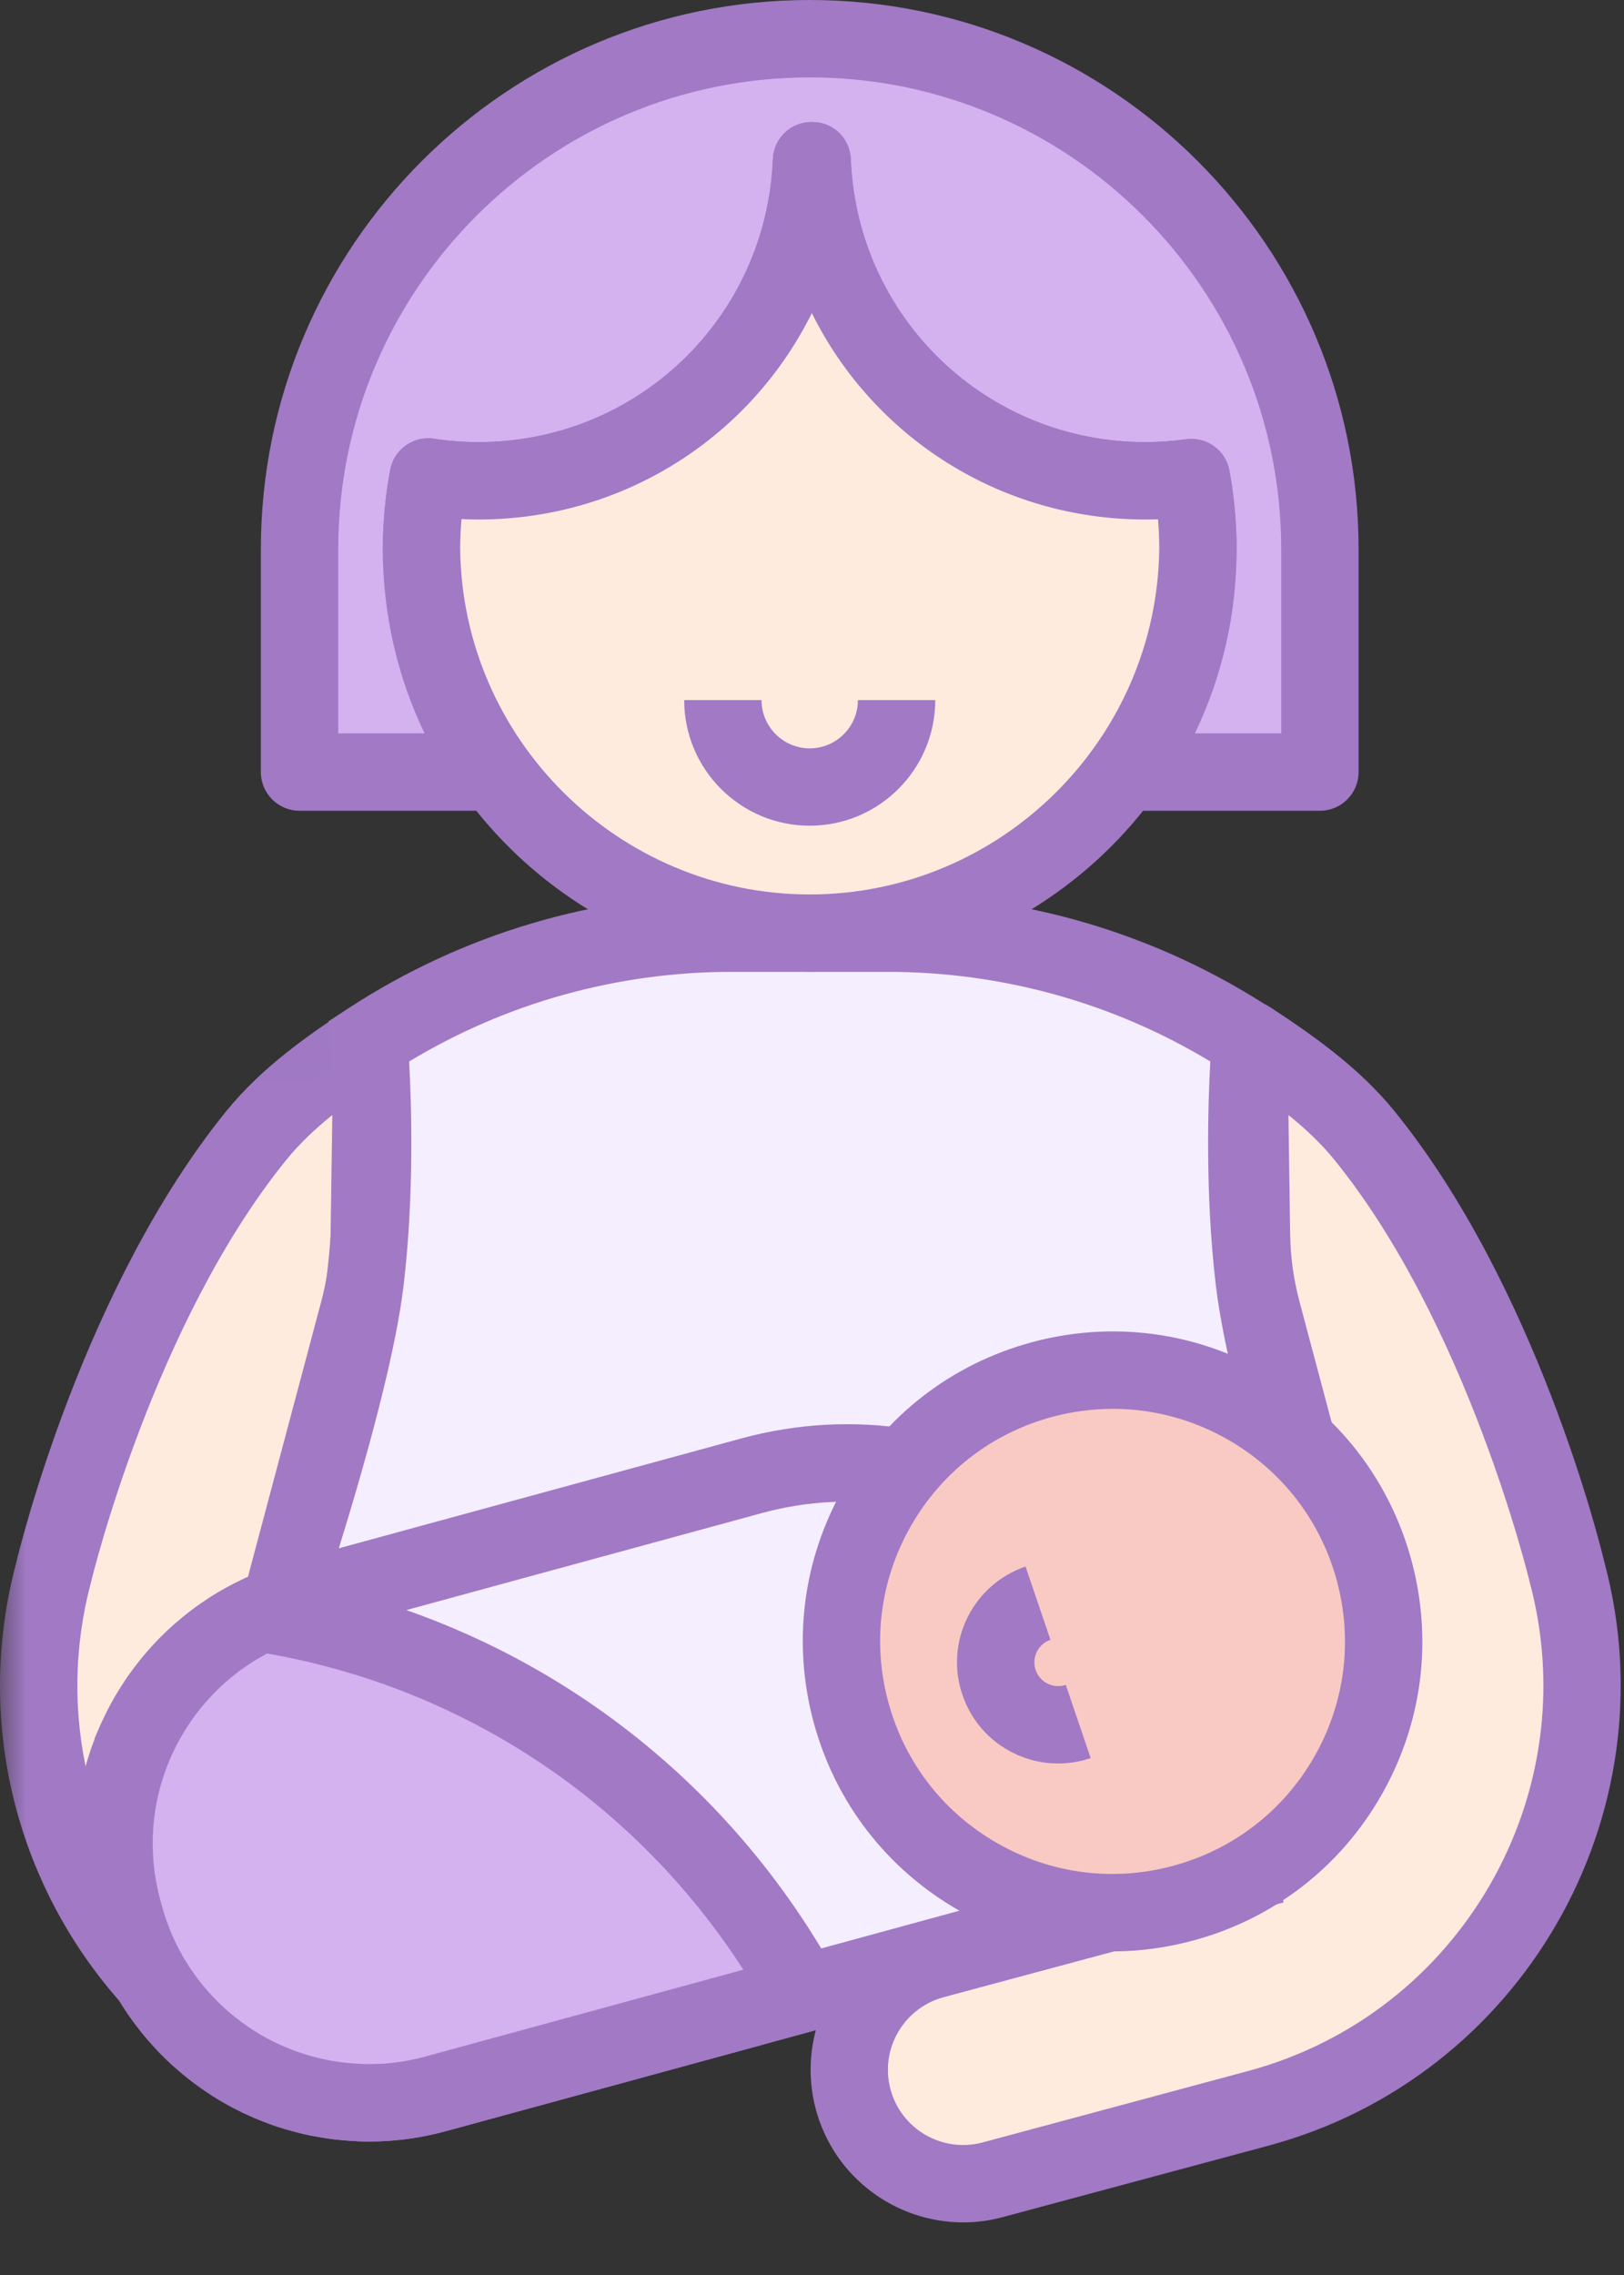 <?xml version="1.0" encoding="UTF-8"?>
<svg width="30px" height="42px" viewBox="0 0 30 42" version="1.1" xmlns="http://www.w3.org/2000/svg" xmlns:xlink="http://www.w3.org/1999/xlink">
    <rect x="0" y="0" width="30" height="42" fill="#333333" stroke="none"/>
    <!-- Generator: Sketch 64 (93537) - https://sketch.com -->
    <title>Group 38</title>
    <desc>Created with Sketch.</desc>
    <defs>
        <polygon id="path-1" points="0 0.016 14.619 0.016 14.619 21.078 0 21.078"></polygon>
    </defs>
    <g id="Page-1" stroke="none" stroke-width="1" fill="none" fill-rule="evenodd">
        <g id="Group-38">
            <path d="M23.242,38.924 L18.336,40.242 C17.215,40.544 16.062,39.879 15.761,38.758 C15.628,38.265 15.682,37.764 15.881,37.334 C16.133,36.787 16.618,36.351 17.245,36.182 L22.151,34.864 C24.215,34.309 25.442,32.179 24.888,30.115 L23.316,24.216 C23.192,23.752 23.126,23.274 23.119,22.793 L23.066,19.188 C23.845,19.698 24.62,20.242 25.203,20.961 C27.795,24.154 28.948,29.024 28.948,29.024 C30.103,33.327 27.545,37.768 23.242,38.924" id="Fill-1" fill="#FFEBDE"></path>
            <path d="M23.801,20.585 L23.833,22.783 C23.839,23.205 23.897,23.625 24.006,24.032 L25.578,29.931 C26.234,32.375 24.78,34.897 22.336,35.554 L17.43,36.872 C17.032,36.979 16.703,37.257 16.529,37.634 C16.394,37.926 16.366,38.259 16.45,38.572 C16.649,39.312 17.412,39.751 18.151,39.553 L23.057,38.234 L23.057,38.234 C26.978,37.181 29.312,33.132 28.258,29.209 C28.256,29.202 28.254,29.195 28.253,29.189 C28.242,29.141 27.104,24.436 24.649,21.411 C24.402,21.107 24.112,20.835 23.801,20.585 M17.791,41.029 C16.549,41.029 15.408,40.199 15.071,38.943 C14.9,38.308 14.957,37.63 15.232,37.034 C15.584,36.272 16.251,35.71 17.06,35.493 L21.965,34.174 C23.649,33.722 24.65,31.984 24.198,30.3 L22.626,24.4 C22.487,23.879 22.413,23.342 22.405,22.804 L22.352,19.198 C22.348,18.934 22.491,18.689 22.722,18.562 C22.954,18.435 23.237,18.446 23.458,18.591 C24.224,19.093 25.097,19.697 25.758,20.511 C28.386,23.749 29.563,28.524 29.64,28.849 C30.891,33.529 28.106,38.357 23.427,39.614 L18.522,40.932 C18.278,40.998 18.033,41.029 17.791,41.029" id="Fill-3" fill="#A179C5"></path>
            <path d="M13.905,37.058 L13.837,37.076 L13.324,37.216 L8.049,38.655 C7.948,38.683 7.845,38.706 7.744,38.728 C7.692,38.738 7.642,38.748 7.591,38.756 C7.438,38.782 7.285,38.801 7.132,38.811 C6.971,38.822 6.811,38.825 6.651,38.818 C6.598,38.816 6.544,38.812 6.491,38.808 C6.479,38.806 6.467,38.806 6.455,38.805 C6.412,38.802 6.369,38.798 6.327,38.793 C6.304,38.792 6.282,38.789 6.261,38.786 C6.252,38.786 6.242,38.785 6.234,38.783 C6.232,38.783 6.231,38.783 6.229,38.782 C4.862,38.326 3.691,37.531 2.784,36.516 C1.024,34.548 0.258,31.758 0.992,29.023 C0.992,29.023 2.145,24.153 4.737,20.961 C5.319,20.242 6.095,19.698 6.874,19.188 L6.821,22.793 C6.814,23.273 6.748,23.752 6.624,24.216 L5.179,29.639 L5.127,29.835 L5.052,30.115 C4.498,32.179 5.725,34.309 7.789,34.863 L12.695,36.182 C13.212,36.321 13.632,36.642 13.905,37.058" id="Fill-5" fill="#FFEBDE"></path>
            <g id="Group-9" transform="translate(0, 18.458)">
                <mask id="mask-2" fill="white">
                    <use xlink:href="#path-1"></use>
                </mask>
                <g id="Clip-8"></g>
                <path d="M6.556,19.639 C6.594,19.642 6.633,19.645 6.671,19.646 C6.812,19.652 6.943,19.65 7.082,19.641 C7.209,19.632 7.339,19.617 7.472,19.594 C7.513,19.588 7.552,19.58 7.592,19.572 L7.607,19.569 C7.682,19.553 7.773,19.533 7.856,19.51 L12.189,18.328 L7.604,17.096 C6.422,16.778 5.433,16.018 4.82,14.954 C4.207,13.892 4.045,12.655 4.362,11.472 L5.933,5.575 C6.042,5.169 6.1,4.749 6.107,4.325 L6.139,2.127 C5.828,2.377 5.538,2.649 5.291,2.953 C2.836,5.978 1.698,10.683 1.687,10.731 C1.686,10.737 1.684,10.744 1.682,10.751 C1.035,13.161 1.646,15.714 3.316,17.583 C4.149,18.514 5.21,19.219 6.389,19.624 C6.391,19.625 6.394,19.625 6.397,19.625 C6.436,19.629 6.468,19.632 6.501,19.635 C6.508,19.635 6.515,19.636 6.522,19.636 C6.534,19.637 6.545,19.638 6.556,19.639 M6.828,21.078 C6.758,21.078 6.689,21.077 6.619,21.074 C6.566,21.072 6.499,21.067 6.433,21.062 L6.424,21.061 C6.414,21.061 6.405,21.06 6.396,21.059 C6.352,21.056 6.309,21.052 6.265,21.048 C6.24,21.046 6.216,21.043 6.192,21.04 C6.167,21.038 6.141,21.035 6.114,21.03 L6.114,21.03 C6.077,21.024 6.04,21.014 6.004,21.002 L6.004,21.002 C4.563,20.522 3.265,19.669 2.251,18.535 C0.261,16.308 -0.469,13.265 0.3,10.391 C0.377,10.066 1.554,5.291 4.182,2.053 C4.842,1.239 5.716,0.635 6.482,0.133 C6.703,-0.012 6.986,-0.023 7.218,0.104 C7.449,0.232 7.592,0.476 7.588,0.741 L7.535,4.346 C7.527,4.888 7.452,5.425 7.314,5.943 L5.743,11.84 C5.524,12.657 5.636,13.509 6.058,14.241 C6.48,14.974 7.161,15.497 7.975,15.716 L12.881,17.035 C13.547,17.213 14.123,17.63 14.502,18.208 C14.628,18.4 14.654,18.64 14.573,18.854 C14.492,19.068 14.313,19.23 14.092,19.29 L13.512,19.448 L8.237,20.886 C8.12,20.919 8.001,20.946 7.891,20.969 L7.866,20.974 C7.813,20.984 7.762,20.994 7.708,21.003 C7.529,21.033 7.351,21.055 7.179,21.066 C7.06,21.074 6.944,21.078 6.828,21.078" id="Fill-7" fill="#A179C5" mask="url(#mask-2)"></path>
            </g>
            <path d="M24.918,30.151 C24.918,30.151 23.429,25.836 23.169,23.645 C22.91,21.454 23.099,19.219 23.099,19.219 C21.172,17.959 18.869,17.228 16.396,17.228 L14.958,17.228 L13.519,17.228 C11.046,17.228 8.744,17.959 6.817,19.219 C6.817,19.219 7.006,21.454 6.746,23.645 C6.487,25.836 4.998,30.151 4.998,30.151 C4.545,31.836 5.281,33.564 6.689,34.444 L14.958,34.444 L23.227,34.444 C24.635,33.564 25.37,31.836 24.918,30.151" id="Fill-10" fill="#F5EEFF"></path>
            <path d="M6.905,33.73 L23.011,33.73 C24.064,32.976 24.563,31.62 24.234,30.358 C24.099,29.964 22.718,25.906 22.46,23.729 C22.261,22.05 22.315,20.371 22.358,19.597 C20.563,18.513 18.511,17.942 16.396,17.942 L13.519,17.942 C11.405,17.942 9.353,18.513 7.558,19.597 C7.6,20.371 7.655,22.05 7.456,23.729 C7.198,25.906 5.817,29.964 5.682,30.358 C5.353,31.62 5.852,32.976 6.905,33.73 L6.905,33.73 Z M23.432,35.158 L6.484,35.158 L6.31,35.05 C4.612,33.989 3.789,31.898 4.308,29.965 L4.323,29.918 C4.337,29.875 5.79,25.65 6.037,23.561 C6.285,21.472 6.107,19.301 6.105,19.279 L6.069,18.855 L6.426,18.621 C8.535,17.242 10.988,16.513 13.519,16.513 L16.396,16.513 C18.928,16.513 21.381,17.242 23.49,18.621 L23.847,18.855 L23.811,19.279 C23.809,19.301 23.631,21.472 23.878,23.561 C24.126,25.65 25.578,29.875 25.593,29.918 L25.608,29.965 C26.127,31.898 25.303,33.989 23.605,35.05 L23.432,35.158 Z" id="Fill-12" fill="#A179C5"></path>
            <path d="M14.958,0.714 C9.753,0.714 5.533,4.934 5.533,10.139 L5.533,14.254 L9.087,14.254 C8.269,13.088 7.786,11.67 7.786,10.138 C7.786,9.683 7.829,9.237 7.911,8.805 C8.213,8.851 8.522,8.876 8.836,8.876 C12.154,8.876 14.859,6.253 14.991,2.967 C14.995,2.967 14.999,2.967 15.003,2.967 C15.135,6.253 17.839,8.876 21.157,8.876 C21.446,8.876 21.73,8.856 22.007,8.817 C22.087,9.245 22.13,9.687 22.13,10.138 C22.13,11.67 21.647,13.088 20.828,14.254 L24.382,14.254 L24.382,10.139 C24.382,4.934 20.163,0.714 14.958,0.714" id="Fill-14" fill="#D4B1EF"></path>
            <path d="M22.073,13.539 L23.668,13.539 L23.668,10.139 C23.668,5.336 19.761,1.429 14.958,1.429 C10.155,1.429 6.248,5.336 6.248,10.139 L6.248,13.539 L7.843,13.539 C7.336,12.483 7.072,11.328 7.072,10.138 C7.072,9.649 7.118,9.156 7.209,8.673 C7.28,8.295 7.636,8.041 8.018,8.099 C8.291,8.141 8.567,8.162 8.836,8.162 C11.769,8.162 14.159,5.867 14.277,2.938 C14.292,2.551 14.613,2.246 15.002,2.253 C15.006,2.253 15.014,2.253 15.017,2.253 C15.4,2.253 15.701,2.556 15.717,2.939 C15.835,5.868 18.224,8.162 21.157,8.162 C21.407,8.162 21.659,8.144 21.909,8.109 C22.287,8.057 22.64,8.31 22.71,8.686 C22.799,9.163 22.844,9.652 22.844,10.138 C22.844,11.328 22.58,12.483 22.073,13.539 M24.382,14.968 L20.828,14.968 C20.562,14.968 20.318,14.82 20.195,14.583 C20.072,14.347 20.091,14.061 20.244,13.843 C21.01,12.752 21.415,11.471 21.415,10.138 C21.415,9.954 21.407,9.77 21.392,9.586 C18.6,9.681 16.153,8.115 14.997,5.78 C13.873,8.049 11.537,9.59 8.836,9.59 C8.733,9.59 8.629,9.588 8.524,9.583 C8.508,9.768 8.5,9.953 8.5,10.138 C8.5,11.471 8.905,12.752 9.672,13.843 C9.825,14.061 9.844,14.347 9.721,14.583 C9.598,14.82 9.354,14.968 9.087,14.968 L5.533,14.968 C5.139,14.968 4.819,14.648 4.819,14.254 L4.819,10.139 C4.819,4.548 9.367,2.85714286e-05 14.958,2.85714286e-05 C20.548,2.85714286e-05 25.097,4.548 25.097,10.139 L25.097,14.254 C25.097,14.648 24.777,14.968 24.382,14.968" id="Fill-16" fill="#A179C5"></path>
            <path d="M22.129,10.109 C22.127,9.668 22.086,9.236 22.007,8.817 C21.73,8.856 21.446,8.876 21.157,8.876 C17.839,8.876 15.135,6.253 15.003,2.967 C14.999,2.967 14.995,2.967 14.991,2.967 C14.859,6.253 12.154,8.876 8.836,8.876 C8.521,8.876 8.213,8.851 7.911,8.805 C7.831,9.228 7.788,9.664 7.787,10.11 C7.816,14.046 11.015,17.227 14.958,17.227 C18.901,17.227 22.1,14.045 22.129,10.109" id="Fill-18" fill="#FFEBDE"></path>
            <path d="M8.525,9.583 C8.51,9.759 8.502,9.936 8.501,10.112 C8.527,13.638 11.424,16.513 14.958,16.513 C18.491,16.513 21.387,13.64 21.415,10.108 C21.414,9.934 21.406,9.76 21.392,9.587 C21.313,9.589 21.235,9.591 21.157,9.591 C18.457,9.591 16.121,8.049 14.997,5.78 C13.873,8.049 11.537,9.591 8.836,9.591 C8.733,9.591 8.629,9.588 8.525,9.583 M14.958,17.942 C10.642,17.942 7.104,14.431 7.072,10.115 C7.074,9.626 7.12,9.143 7.209,8.673 C7.28,8.295 7.639,8.041 8.018,8.099 C8.292,8.141 8.567,8.162 8.836,8.162 C11.77,8.162 14.159,5.868 14.277,2.938 C14.293,2.551 14.613,2.246 15.002,2.253 C15.381,2.259 15.702,2.56 15.717,2.939 C15.835,5.868 18.224,8.162 21.157,8.162 C21.407,8.162 21.659,8.144 21.909,8.11 C22.287,8.057 22.64,8.31 22.71,8.686 C22.797,9.151 22.841,9.629 22.843,10.107 L22.843,10.115 C22.811,14.431 19.274,17.942 14.958,17.942" id="Fill-20" fill="#A179C5"></path>
            <path d="M14.958,15.244 C13.679,15.244 12.639,14.204 12.639,12.925 L14.068,12.925 C14.068,13.416 14.467,13.816 14.958,13.816 C15.449,13.816 15.848,13.416 15.848,12.925 L17.277,12.925 C17.277,14.204 16.236,15.244 14.958,15.244" id="Fill-22" fill="#A179C5"></path>
            <path d="M22.835,34.621 L20.327,35.305 L20.324,35.305 L14.828,36.806 L13.915,37.055 L13.905,37.058 L13.837,37.076 L13.324,37.216 L8.049,38.655 C7.948,38.683 7.845,38.706 7.744,38.728 C7.692,38.738 7.642,38.748 7.591,38.756 C7.438,38.782 7.285,38.801 7.132,38.811 C6.971,38.822 6.811,38.825 6.651,38.818 C6.598,38.816 6.544,38.812 6.491,38.808 C6.479,38.806 6.467,38.806 6.455,38.805 C6.412,38.802 6.369,38.798 6.327,38.793 C6.304,38.792 6.282,38.789 6.261,38.786 C6.252,38.786 6.242,38.785 6.234,38.783 C6.202,38.779 6.171,38.775 6.139,38.771 C6.082,38.762 6.024,38.752 5.967,38.742 C5.959,38.741 5.951,38.739 5.944,38.738 L5.942,38.738 C5.892,38.729 5.844,38.719 5.795,38.708 C5.719,38.691 5.644,38.672 5.569,38.651 C5.532,38.641 5.495,38.631 5.458,38.619 C5.387,38.598 5.318,38.575 5.248,38.551 C5.238,38.546 5.227,38.542 5.217,38.539 C5.188,38.528 5.158,38.516 5.128,38.505 C5.017,38.462 4.907,38.415 4.798,38.363 C4.757,38.343 4.717,38.323 4.677,38.302 C4.621,38.275 4.565,38.245 4.511,38.212 C4.508,38.211 4.504,38.209 4.499,38.206 C4.444,38.175 4.388,38.142 4.334,38.108 C4.315,38.096 4.297,38.085 4.279,38.072 C4.222,38.036 4.167,37.999 4.112,37.959 C4.049,37.915 3.987,37.869 3.927,37.821 C3.865,37.773 3.807,37.723 3.748,37.673 C3.689,37.623 3.632,37.571 3.577,37.518 C3.521,37.463 3.465,37.409 3.412,37.352 C3.359,37.295 3.307,37.238 3.257,37.178 C3.202,37.115 3.149,37.049 3.098,36.982 C3.059,36.932 3.022,36.882 2.987,36.829 C2.975,36.816 2.967,36.803 2.957,36.789 C2.955,36.785 2.952,36.782 2.949,36.778 C2.902,36.708 2.857,36.636 2.812,36.563 C2.802,36.548 2.794,36.532 2.784,36.516 C2.759,36.476 2.735,36.435 2.714,36.392 L2.712,36.391 C2.662,36.299 2.615,36.206 2.571,36.112 C2.544,36.055 2.519,35.996 2.495,35.938 C2.477,35.896 2.461,35.853 2.445,35.811 C2.429,35.771 2.414,35.729 2.399,35.688 C2.364,35.585 2.331,35.479 2.301,35.372 L2.272,35.265 C2.258,35.213 2.245,35.162 2.232,35.111 C2.195,34.955 2.167,34.801 2.147,34.646 C2.139,34.595 2.134,34.543 2.129,34.493 C2.124,34.442 2.119,34.391 2.117,34.339 C2.114,34.288 2.111,34.238 2.109,34.186 C2.105,34.078 2.105,33.969 2.109,33.862 C2.112,33.749 2.121,33.638 2.134,33.526 C2.139,33.471 2.147,33.416 2.155,33.361 C2.165,33.292 2.177,33.223 2.189,33.155 C2.215,33.019 2.247,32.885 2.285,32.752 C2.305,32.685 2.325,32.621 2.347,32.555 C2.349,32.548 2.351,32.542 2.352,32.536 C2.387,32.439 2.422,32.342 2.461,32.248 C2.462,32.246 2.464,32.243 2.464,32.241 C2.482,32.199 2.499,32.158 2.518,32.116 C2.524,32.105 2.528,32.093 2.534,32.082 C2.555,32.036 2.577,31.991 2.599,31.945 C2.624,31.896 2.649,31.848 2.675,31.799 C2.702,31.751 2.729,31.703 2.757,31.656 C2.785,31.609 2.814,31.562 2.842,31.516 C2.902,31.423 2.964,31.332 3.029,31.245 C3.062,31.201 3.097,31.156 3.131,31.113 C3.165,31.071 3.199,31.028 3.235,30.986 C3.271,30.945 3.308,30.903 3.345,30.862 C3.382,30.822 3.421,30.782 3.459,30.742 C3.498,30.703 3.538,30.665 3.578,30.626 C3.618,30.589 3.659,30.552 3.701,30.515 C3.785,30.442 3.871,30.371 3.959,30.303 C4.004,30.269 4.049,30.236 4.095,30.205 C4.187,30.141 4.281,30.079 4.378,30.021 C4.422,29.993 4.469,29.968 4.515,29.942 C4.605,29.892 4.698,29.843 4.792,29.801 C4.805,29.793 4.818,29.788 4.831,29.782 L4.835,29.782 C4.918,29.745 5.001,29.705 5.088,29.672 C5.101,29.666 5.114,29.662 5.127,29.658 C5.144,29.651 5.161,29.645 5.179,29.639 C5.302,29.592 5.428,29.552 5.557,29.516 L13.878,27.246 C14.832,26.986 15.794,26.945 16.711,27.093 C19.224,27.501 21.392,29.331 22.107,31.946 L22.835,34.621 Z" id="Fill-24" fill="#F5EEFF"></path>
            <path d="M2.981,36.781 L2.961,36.796 L2.983,36.781 L2.981,36.781 Z M2.278,37.012 C2.281,37.021 2.284,37.029 2.287,37.038 L2.278,37.012 Z M6.556,38.096 C6.594,38.1 6.633,38.103 6.671,38.104 C6.812,38.11 6.943,38.108 7.082,38.098 C7.21,38.09 7.339,38.074 7.472,38.052 C7.513,38.045 7.552,38.037 7.592,38.03 L7.607,38.027 C7.682,38.011 7.773,37.991 7.856,37.967 L21.958,34.119 L21.417,32.134 C20.8,29.875 18.908,28.173 16.597,27.799 C15.752,27.662 14.901,27.708 14.066,27.936 L5.744,30.205 C5.631,30.237 5.529,30.27 5.435,30.306 L5.34,30.34 C5.289,30.36 5.24,30.383 5.191,30.405 L5.048,30.469 C4.993,30.496 4.931,30.528 4.862,30.567 L4.835,30.582 C4.806,30.597 4.778,30.613 4.751,30.63 C4.664,30.682 4.583,30.735 4.506,30.789 C4.466,30.817 4.431,30.842 4.396,30.868 C4.325,30.922 4.254,30.98 4.168,31.055 C4.137,31.084 4.102,31.114 4.069,31.145 L4.055,31.158 C4.026,31.187 3.997,31.215 3.969,31.243 C3.932,31.281 3.899,31.315 3.868,31.349 C3.837,31.384 3.806,31.418 3.776,31.453 C3.748,31.485 3.722,31.518 3.695,31.552 C3.66,31.596 3.631,31.634 3.602,31.671 C3.554,31.736 3.505,31.806 3.442,31.904 C3.423,31.935 3.397,31.977 3.372,32.019 L3.302,32.142 C3.279,32.185 3.258,32.224 3.239,32.264 C3.218,32.305 3.2,32.344 3.181,32.384 L3.178,32.39 C3.178,32.39 3.178,32.391 3.178,32.391 L3.178,32.557 L3.067,32.659 C3.056,32.69 3.045,32.72 3.034,32.751 C3.031,32.763 3.026,32.775 3.022,32.788 C3.004,32.844 2.987,32.899 2.97,32.955 C2.94,33.058 2.914,33.168 2.891,33.288 C2.88,33.346 2.871,33.405 2.862,33.464 C2.855,33.512 2.849,33.554 2.845,33.597 C2.832,33.705 2.826,33.794 2.823,33.88 C2.82,33.979 2.82,34.069 2.823,34.158 C2.825,34.211 2.827,34.254 2.83,34.299 C2.832,34.338 2.835,34.376 2.839,34.415 L2.841,34.432 C2.844,34.469 2.848,34.508 2.854,34.546 C2.871,34.682 2.896,34.813 2.927,34.945 C2.937,34.984 2.948,35.028 2.96,35.073 L2.991,35.188 C3.015,35.275 3.044,35.367 3.074,35.454 C3.086,35.487 3.098,35.518 3.11,35.549 L3.116,35.566 C3.126,35.593 3.135,35.62 3.147,35.646 L3.155,35.664 C3.175,35.712 3.194,35.759 3.216,35.805 C3.242,35.861 3.269,35.915 3.296,35.968 L3.304,35.976 L3.353,36.073 C3.365,36.099 3.38,36.123 3.395,36.146 L3.423,36.193 C3.458,36.251 3.495,36.309 3.533,36.365 L3.597,36.457 C3.619,36.487 3.641,36.516 3.663,36.545 C3.708,36.604 3.752,36.659 3.797,36.711 C3.845,36.769 3.888,36.814 3.93,36.859 C3.981,36.915 4.028,36.96 4.075,37.006 C4.115,37.044 4.162,37.088 4.211,37.13 C4.261,37.172 4.31,37.214 4.361,37.254 L4.376,37.265 C4.424,37.304 4.474,37.34 4.524,37.375 L4.536,37.384 C4.576,37.413 4.616,37.44 4.658,37.466 L4.709,37.5 C4.753,37.528 4.793,37.552 4.833,37.574 L4.881,37.601 C4.917,37.623 4.954,37.642 4.99,37.66 L5.014,37.672 C5.045,37.689 5.076,37.704 5.108,37.72 C5.195,37.761 5.29,37.802 5.385,37.838 C5.41,37.848 5.436,37.858 5.461,37.868 C5.473,37.872 5.485,37.876 5.497,37.881 C5.552,37.9 5.607,37.918 5.663,37.935 C5.697,37.945 5.725,37.953 5.753,37.96 L5.767,37.964 C5.829,37.982 5.891,37.997 5.953,38.011 C5.973,38.016 5.991,38.02 6.009,38.023 L6.012,38.023 L6.102,38.041 C6.142,38.048 6.194,38.057 6.246,38.064 L6.397,38.083 C6.436,38.087 6.468,38.09 6.502,38.092 L6.529,38.094 C6.538,38.095 6.547,38.096 6.556,38.096 L6.556,38.096 Z M6.828,39.536 C6.758,39.536 6.689,39.534 6.619,39.531 C6.566,39.53 6.499,39.525 6.433,39.52 L6.419,39.519 C6.411,39.518 6.404,39.517 6.396,39.517 C6.353,39.514 6.309,39.51 6.266,39.505 C6.24,39.503 6.216,39.501 6.192,39.498 C6.172,39.496 6.151,39.493 6.129,39.49 L6.044,39.478 C5.97,39.468 5.906,39.457 5.843,39.445 L5.822,39.442 C5.757,39.431 5.694,39.418 5.631,39.403 C5.548,39.384 5.459,39.362 5.371,39.337 C5.336,39.328 5.292,39.315 5.248,39.302 C5.171,39.279 5.093,39.253 5.014,39.225 L4.877,39.174 C4.743,39.122 4.616,39.067 4.492,39.009 C4.442,38.985 4.396,38.962 4.351,38.938 C4.294,38.91 4.239,38.88 4.186,38.85 L4.132,38.819 C4.072,38.785 4.011,38.749 3.952,38.711 C3.931,38.698 3.906,38.683 3.882,38.666 C3.814,38.623 3.753,38.581 3.695,38.539 C3.624,38.489 3.553,38.437 3.485,38.382 C3.416,38.329 3.349,38.272 3.284,38.216 C3.217,38.159 3.15,38.098 3.085,38.036 C3.014,37.967 2.949,37.903 2.888,37.837 C2.822,37.765 2.763,37.701 2.708,37.635 C2.652,37.571 2.591,37.494 2.531,37.416 C2.491,37.365 2.452,37.312 2.413,37.256 C2.4,37.239 2.388,37.222 2.375,37.204 L2.312,37.109 C2.275,37.053 2.24,36.997 2.205,36.94 C2.198,36.927 2.19,36.915 2.183,36.903 L2.173,36.887 C2.145,36.84 2.116,36.792 2.091,36.742 L2.086,36.734 C2.029,36.63 1.974,36.523 1.924,36.415 C1.895,36.353 1.866,36.286 1.839,36.219 C1.816,36.168 1.796,36.116 1.777,36.064 C1.759,36.017 1.74,35.968 1.724,35.92 C1.685,35.808 1.648,35.688 1.613,35.565 L1.582,35.449 C1.568,35.4 1.554,35.343 1.54,35.285 C1.495,35.096 1.461,34.915 1.438,34.738 C1.431,34.684 1.424,34.623 1.419,34.564 C1.412,34.502 1.407,34.44 1.403,34.378 C1.4,34.321 1.397,34.264 1.395,34.206 C1.391,34.087 1.391,33.959 1.396,33.833 C1.399,33.716 1.408,33.585 1.424,33.445 C1.43,33.387 1.439,33.321 1.449,33.253 C1.46,33.179 1.473,33.101 1.487,33.023 C1.518,32.86 1.556,32.702 1.599,32.552 C1.621,32.48 1.642,32.413 1.663,32.346 L1.679,32.298 C1.702,32.234 1.725,32.169 1.749,32.105 L1.749,32.088 L1.874,31.807 C1.879,31.795 1.884,31.785 1.889,31.775 C1.912,31.725 1.936,31.675 1.961,31.625 C1.986,31.574 2.014,31.522 2.042,31.469 L2.052,31.45 C2.076,31.406 2.101,31.364 2.125,31.321 L2.146,31.285 C2.179,31.231 2.208,31.184 2.236,31.139 C2.298,31.042 2.373,30.929 2.459,30.815 C2.494,30.768 2.533,30.717 2.573,30.668 C2.618,30.612 2.655,30.565 2.694,30.52 C2.73,30.479 2.767,30.437 2.804,30.396 L2.822,30.376 C2.86,30.335 2.9,30.294 2.939,30.253 L2.955,30.236 C2.99,30.202 3.026,30.167 3.062,30.132 L3.092,30.102 C3.133,30.065 3.175,30.027 3.217,29.989 L3.234,29.975 C3.343,29.88 3.437,29.803 3.528,29.734 C3.577,29.696 3.633,29.656 3.69,29.617 C3.788,29.548 3.897,29.476 4.009,29.409 C4.048,29.385 4.093,29.36 4.138,29.335 L4.165,29.319 C4.281,29.255 4.383,29.203 4.478,29.159 C4.499,29.148 4.521,29.138 4.543,29.128 L4.681,29.068 C4.727,29.047 4.774,29.027 4.822,29.009 C4.841,29.001 4.86,28.994 4.88,28.987 C4.901,28.979 4.922,28.972 4.944,28.964 C5.074,28.915 5.212,28.871 5.365,28.828 L13.69,26.557 C14.724,26.276 15.779,26.219 16.825,26.388 C19.688,26.852 22.032,28.96 22.796,31.758 L23.712,35.122 L8.237,39.344 C8.12,39.377 8.001,39.403 7.891,39.427 L7.866,39.432 C7.813,39.442 7.762,39.452 7.708,39.461 C7.529,39.491 7.351,39.512 7.179,39.523 C7.06,39.532 6.944,39.536 6.828,39.536 L6.828,39.536 Z" id="Fill-26" fill="#A179C5"></path>
            <path d="M25.382,28.985 C24.654,26.318 21.902,24.745 19.234,25.473 C16.567,26.201 14.995,28.954 15.723,31.621 C16.451,34.288 19.203,35.86 21.87,35.132 C24.537,34.404 26.11,31.652 25.382,28.985" id="Fill-28" fill="#F8CAC3"></path>
            <path d="M20.559,26.009 C20.18,26.009 19.798,26.06 19.422,26.162 C18.316,26.464 17.394,27.179 16.826,28.174 C16.257,29.169 16.11,30.327 16.412,31.433 C16.714,32.539 17.428,33.461 18.424,34.029 C19.419,34.598 20.576,34.745 21.682,34.443 C22.788,34.141 23.71,33.427 24.279,32.432 C24.848,31.436 24.994,30.279 24.693,29.173 C24.391,28.067 23.676,27.145 22.681,26.576 C22.024,26.201 21.296,26.009 20.559,26.009 M20.543,36.026 C19.561,36.026 18.591,35.77 17.715,35.27 C16.388,34.512 15.436,33.283 15.034,31.809 C14.632,30.335 14.827,28.792 15.585,27.465 C16.343,26.139 17.572,25.187 19.046,24.784 C20.521,24.382 22.063,24.578 23.39,25.336 C24.716,26.094 25.669,27.323 26.071,28.797 C26.473,30.271 26.277,31.813 25.519,33.14 C24.762,34.467 23.532,35.419 22.058,35.821 C21.557,35.958 21.049,36.026 20.543,36.026" id="Fill-30" fill="#A179C5"></path>
            <path d="M14.828,36.806 L13.915,37.055 L13.905,37.058 L13.836,37.076 L13.324,37.216 L8.049,38.655 C7.948,38.683 7.845,38.706 7.744,38.728 C7.692,38.738 7.642,38.748 7.591,38.756 C7.438,38.782 7.285,38.801 7.132,38.811 C6.971,38.821 6.811,38.823 6.651,38.818 C6.648,38.816 6.646,38.816 6.644,38.816 C6.594,38.815 6.542,38.812 6.491,38.808 C6.479,38.806 6.466,38.806 6.455,38.805 C6.412,38.802 6.369,38.798 6.327,38.793 C6.304,38.792 6.282,38.789 6.261,38.786 C6.252,38.786 6.242,38.785 6.234,38.783 C6.232,38.783 6.231,38.783 6.229,38.782 C6.199,38.779 6.169,38.775 6.139,38.771 C6.082,38.762 6.024,38.752 5.966,38.742 C5.959,38.741 5.951,38.739 5.944,38.738 L5.942,38.738 C5.892,38.729 5.844,38.719 5.795,38.708 C5.719,38.691 5.644,38.672 5.569,38.651 C5.532,38.641 5.495,38.631 5.458,38.619 C5.386,38.598 5.318,38.575 5.248,38.551 C5.238,38.546 5.226,38.542 5.216,38.539 C5.188,38.528 5.158,38.516 5.128,38.505 C5.016,38.462 4.907,38.415 4.798,38.363 C4.756,38.343 4.716,38.323 4.676,38.302 C4.621,38.275 4.565,38.245 4.511,38.212 C4.508,38.211 4.504,38.209 4.499,38.206 C4.444,38.175 4.388,38.142 4.334,38.108 C4.315,38.096 4.296,38.085 4.279,38.072 C4.222,38.036 4.167,37.999 4.112,37.959 C4.049,37.915 3.986,37.869 3.926,37.821 C3.865,37.773 3.807,37.723 3.748,37.673 C3.689,37.623 3.632,37.571 3.576,37.518 C3.521,37.463 3.465,37.409 3.412,37.352 C3.359,37.295 3.307,37.238 3.256,37.178 C3.202,37.115 3.149,37.049 3.098,36.982 C3.059,36.932 3.022,36.882 2.986,36.829 C2.975,36.816 2.966,36.803 2.957,36.789 C2.955,36.785 2.952,36.782 2.949,36.778 C2.902,36.708 2.857,36.636 2.812,36.563 C2.802,36.548 2.794,36.532 2.784,36.516 C2.76,36.476 2.735,36.435 2.714,36.392 L2.712,36.391 C2.662,36.299 2.615,36.206 2.571,36.112 C2.544,36.055 2.519,35.996 2.495,35.938 C2.477,35.896 2.461,35.853 2.445,35.811 C2.429,35.771 2.414,35.729 2.399,35.688 C2.364,35.585 2.331,35.479 2.301,35.372 L2.272,35.265 C2.258,35.213 2.245,35.162 2.232,35.111 C2.196,34.956 2.168,34.801 2.147,34.646 C2.139,34.595 2.134,34.543 2.129,34.493 C2.124,34.442 2.119,34.391 2.117,34.339 C2.114,34.288 2.111,34.238 2.109,34.186 C2.105,34.078 2.105,33.969 2.109,33.862 C2.114,33.749 2.122,33.638 2.134,33.526 C2.139,33.471 2.147,33.416 2.155,33.361 C2.165,33.292 2.176,33.223 2.189,33.155 C2.215,33.019 2.248,32.883 2.285,32.752 C2.305,32.685 2.325,32.621 2.346,32.555 C2.349,32.548 2.351,32.542 2.352,32.536 C2.386,32.439 2.422,32.342 2.461,32.248 C2.462,32.246 2.464,32.243 2.464,32.241 C2.482,32.199 2.499,32.158 2.518,32.116 C2.524,32.105 2.528,32.093 2.534,32.082 C2.555,32.036 2.576,31.991 2.599,31.945 C2.624,31.896 2.649,31.848 2.675,31.799 C2.702,31.751 2.729,31.703 2.756,31.656 C2.785,31.609 2.814,31.562 2.842,31.516 C2.902,31.423 2.964,31.332 3.029,31.245 C3.062,31.201 3.096,31.156 3.131,31.113 C3.165,31.071 3.199,31.028 3.235,30.986 C3.271,30.945 3.308,30.903 3.345,30.862 C3.382,30.822 3.421,30.782 3.459,30.742 C3.498,30.703 3.538,30.665 3.578,30.626 C3.618,30.589 3.659,30.552 3.701,30.515 C3.785,30.442 3.871,30.371 3.959,30.303 C4.004,30.269 4.049,30.236 4.095,30.205 C4.186,30.141 4.281,30.079 4.378,30.021 C4.422,29.993 4.469,29.968 4.515,29.942 C4.605,29.892 4.698,29.843 4.792,29.801 C4.805,29.793 4.818,29.788 4.831,29.782 L4.835,29.782 C4.855,29.785 4.877,29.789 4.898,29.793 C4.948,29.802 4.998,29.811 5.048,29.821 C5.059,29.822 5.069,29.825 5.081,29.826 C5.096,29.829 5.111,29.832 5.127,29.835 C9.312,30.588 12.844,33.213 14.828,36.806" id="Fill-32" fill="#D4B1EF"></path>
            <path d="M2.981,36.781 L2.961,36.796 L2.983,36.78 L2.981,36.781 Z M2.278,37.012 C2.297,37.071 2.323,37.121 2.346,37.159 C2.318,37.113 2.294,37.062 2.278,37.012 L2.278,37.012 Z M6.707,38.105 C6.831,38.108 6.955,38.106 7.088,38.098 C7.209,38.09 7.339,38.074 7.472,38.052 C7.513,38.045 7.552,38.037 7.592,38.03 L7.606,38.027 C7.682,38.011 7.773,37.991 7.856,37.967 L13.732,36.364 C11.751,33.292 8.615,31.188 5,30.538 L4.961,30.53 C4.952,30.529 4.944,30.528 4.936,30.526 C4.912,30.539 4.888,30.552 4.862,30.566 L4.835,30.582 C4.806,30.597 4.778,30.613 4.75,30.63 C4.664,30.682 4.583,30.735 4.506,30.789 C4.466,30.817 4.43,30.842 4.396,30.868 C4.325,30.922 4.254,30.98 4.168,31.055 C4.137,31.083 4.102,31.114 4.069,31.145 L4.055,31.158 C4.026,31.186 3.997,31.214 3.969,31.243 C3.932,31.281 3.899,31.315 3.868,31.349 C3.837,31.384 3.806,31.418 3.776,31.453 C3.748,31.485 3.722,31.518 3.695,31.551 C3.66,31.596 3.63,31.634 3.602,31.671 C3.554,31.736 3.505,31.806 3.442,31.904 C3.423,31.935 3.397,31.977 3.372,32.019 L3.302,32.142 C3.279,32.185 3.258,32.224 3.238,32.264 C3.218,32.304 3.2,32.344 3.181,32.384 C3.18,32.386 3.179,32.387 3.178,32.389 C3.175,32.398 3.171,32.406 3.167,32.414 L3.122,32.518 C3.091,32.594 3.062,32.672 3.034,32.751 C3.03,32.763 3.026,32.775 3.022,32.788 C3.004,32.844 2.987,32.898 2.97,32.955 C2.939,33.065 2.912,33.18 2.891,33.288 C2.88,33.346 2.87,33.405 2.862,33.464 C2.855,33.512 2.849,33.554 2.844,33.597 C2.833,33.705 2.826,33.8 2.823,33.888 C2.82,33.979 2.82,34.069 2.823,34.158 C2.825,34.211 2.827,34.254 2.83,34.298 C2.832,34.338 2.835,34.376 2.839,34.415 L2.841,34.432 C2.844,34.469 2.848,34.508 2.854,34.546 C2.873,34.684 2.898,34.819 2.928,34.949 C2.937,34.984 2.948,35.028 2.96,35.073 L2.991,35.188 C3.015,35.275 3.044,35.367 3.074,35.453 C3.086,35.487 3.098,35.518 3.11,35.548 C3.112,35.554 3.114,35.56 3.116,35.566 C3.126,35.593 3.135,35.62 3.147,35.646 C3.15,35.652 3.152,35.658 3.155,35.664 C3.175,35.712 3.194,35.759 3.216,35.805 C3.252,35.882 3.289,35.956 3.328,36.028 C3.337,36.043 3.345,36.058 3.353,36.073 C3.365,36.098 3.38,36.123 3.394,36.146 L3.411,36.174 C3.415,36.179 3.42,36.188 3.423,36.193 C3.46,36.254 3.498,36.314 3.537,36.372 C3.54,36.377 3.544,36.382 3.547,36.386 C3.558,36.4 3.568,36.414 3.578,36.429 C3.605,36.469 3.634,36.507 3.663,36.545 C3.708,36.604 3.752,36.659 3.797,36.711 C3.845,36.768 3.888,36.814 3.93,36.859 C3.981,36.915 4.028,36.96 4.075,37.006 C4.115,37.044 4.162,37.088 4.211,37.13 C4.261,37.172 4.31,37.214 4.361,37.254 C4.366,37.258 4.371,37.261 4.376,37.265 C4.424,37.304 4.474,37.34 4.524,37.375 C4.528,37.378 4.532,37.381 4.536,37.384 C4.576,37.413 4.616,37.44 4.658,37.466 C4.671,37.475 4.684,37.483 4.697,37.493 L4.708,37.5 C4.754,37.528 4.795,37.553 4.836,37.576 C4.851,37.584 4.866,37.592 4.881,37.601 C4.916,37.623 4.953,37.642 4.99,37.66 C4.998,37.664 5.006,37.668 5.013,37.672 C5.045,37.689 5.076,37.704 5.108,37.72 C5.195,37.761 5.29,37.802 5.385,37.838 C5.41,37.848 5.436,37.858 5.461,37.868 C5.473,37.872 5.485,37.876 5.497,37.881 C5.552,37.9 5.607,37.918 5.663,37.935 C5.696,37.945 5.725,37.953 5.753,37.96 C5.757,37.961 5.763,37.963 5.767,37.964 C5.828,37.982 5.891,37.997 5.953,38.011 C5.988,38.019 6.019,38.026 6.05,38.031 C6.06,38.033 6.071,38.035 6.081,38.037 L6.101,38.041 C6.142,38.047 6.194,38.056 6.245,38.064 C6.263,38.067 6.28,38.069 6.297,38.071 C6.312,38.072 6.326,38.074 6.341,38.077 C6.346,38.077 6.351,38.078 6.356,38.078 L6.376,38.081 C6.384,38.081 6.389,38.082 6.397,38.083 C6.436,38.086 6.468,38.09 6.501,38.092 C6.508,38.092 6.515,38.093 6.522,38.094 C6.534,38.094 6.545,38.095 6.556,38.096 C6.592,38.099 6.629,38.101 6.664,38.102 C6.678,38.103 6.693,38.104 6.707,38.105 L6.707,38.105 Z M6.816,39.535 C6.752,39.535 6.689,39.534 6.625,39.532 C6.612,39.531 6.598,39.53 6.585,39.529 C6.534,39.527 6.483,39.524 6.432,39.52 C6.429,39.519 6.426,39.519 6.424,39.519 C6.414,39.518 6.405,39.518 6.396,39.517 C6.353,39.514 6.309,39.509 6.265,39.505 C6.24,39.503 6.216,39.501 6.192,39.498 C6.169,39.496 6.144,39.493 6.119,39.488 C6.095,39.486 6.07,39.482 6.045,39.479 C5.97,39.467 5.906,39.457 5.843,39.445 C5.842,39.445 5.835,39.444 5.831,39.443 C5.828,39.443 5.825,39.442 5.822,39.442 C5.757,39.431 5.694,39.418 5.631,39.403 C5.548,39.384 5.459,39.362 5.371,39.337 C5.336,39.328 5.292,39.315 5.248,39.302 C5.171,39.279 5.093,39.253 5.014,39.225 C5.005,39.222 4.996,39.219 4.988,39.216 C4.975,39.212 4.963,39.207 4.951,39.202 L4.877,39.174 C4.743,39.122 4.616,39.067 4.492,39.009 C4.442,38.985 4.396,38.962 4.351,38.938 C4.286,38.906 4.223,38.872 4.164,38.837 C4.159,38.834 4.153,38.831 4.149,38.828 L4.148,38.828 C4.082,38.791 4.016,38.752 3.952,38.711 C3.931,38.698 3.906,38.683 3.882,38.666 C3.814,38.623 3.753,38.581 3.695,38.539 C3.624,38.489 3.553,38.437 3.485,38.382 C3.415,38.328 3.349,38.272 3.284,38.216 C3.217,38.159 3.15,38.098 3.085,38.036 C3.014,37.967 2.949,37.903 2.888,37.837 C2.821,37.765 2.763,37.701 2.707,37.635 C2.652,37.571 2.591,37.494 2.531,37.416 C2.491,37.365 2.452,37.312 2.413,37.256 C2.4,37.239 2.388,37.222 2.375,37.204 C2.369,37.196 2.363,37.187 2.358,37.178 L2.358,37.178 C2.304,37.099 2.254,37.02 2.205,36.94 C2.197,36.927 2.19,36.915 2.183,36.903 C2.181,36.899 2.175,36.89 2.173,36.887 C2.144,36.84 2.116,36.791 2.09,36.742 C2.089,36.739 2.087,36.736 2.086,36.734 C2.029,36.63 1.974,36.523 1.924,36.415 C1.894,36.353 1.866,36.286 1.838,36.219 C1.816,36.168 1.796,36.116 1.777,36.064 C1.759,36.017 1.74,35.968 1.724,35.92 C1.685,35.808 1.648,35.688 1.613,35.565 L1.582,35.449 C1.568,35.4 1.554,35.343 1.54,35.285 C1.497,35.1 1.464,34.923 1.439,34.745 C1.431,34.685 1.424,34.623 1.418,34.564 C1.412,34.502 1.407,34.44 1.403,34.378 C1.4,34.321 1.397,34.264 1.395,34.206 C1.391,34.087 1.391,33.959 1.396,33.833 C1.4,33.715 1.409,33.59 1.423,33.453 C1.43,33.387 1.439,33.321 1.449,33.253 C1.46,33.179 1.473,33.101 1.487,33.023 C1.516,32.873 1.553,32.717 1.598,32.558 C1.622,32.477 1.643,32.408 1.666,32.338 C1.67,32.325 1.674,32.311 1.679,32.298 C1.717,32.19 1.757,32.082 1.799,31.978 C1.8,31.976 1.801,31.974 1.802,31.972 C1.805,31.964 1.808,31.956 1.812,31.949 L1.866,31.824 C1.868,31.819 1.871,31.814 1.873,31.809 C1.878,31.797 1.884,31.786 1.889,31.775 C1.912,31.725 1.936,31.675 1.961,31.625 C1.986,31.574 2.014,31.521 2.041,31.469 C2.044,31.464 2.049,31.455 2.052,31.45 C2.076,31.406 2.101,31.364 2.125,31.321 L2.137,31.301 C2.14,31.296 2.143,31.29 2.146,31.285 C2.179,31.231 2.207,31.184 2.236,31.139 C2.298,31.042 2.373,30.929 2.459,30.815 C2.494,30.768 2.533,30.717 2.572,30.668 C2.618,30.612 2.655,30.565 2.694,30.52 C2.73,30.479 2.767,30.437 2.804,30.396 C2.807,30.392 2.819,30.379 2.822,30.375 C2.86,30.335 2.899,30.294 2.939,30.253 C2.942,30.249 2.951,30.24 2.955,30.236 C2.99,30.202 3.026,30.167 3.062,30.132 L3.081,30.113 C3.085,30.11 3.088,30.106 3.092,30.102 C3.133,30.065 3.175,30.027 3.217,29.989 C3.22,29.986 3.23,29.977 3.233,29.975 C3.343,29.88 3.437,29.803 3.528,29.734 C3.577,29.696 3.633,29.656 3.689,29.617 C3.788,29.548 3.897,29.476 4.009,29.409 C4.048,29.385 4.093,29.36 4.138,29.335 L4.165,29.319 C4.281,29.255 4.383,29.203 4.478,29.159 C4.499,29.148 4.521,29.138 4.543,29.128 C4.665,29.075 4.805,29.056 4.937,29.075 C4.966,29.079 4.997,29.085 5.028,29.091 C5.081,29.1 5.127,29.108 5.173,29.117 C5.181,29.119 5.189,29.12 5.197,29.121 C5.201,29.122 5.204,29.123 5.208,29.123 L5.252,29.132 C9.594,29.913 13.312,32.584 15.453,36.461 C15.559,36.653 15.571,36.883 15.486,37.085 C15.4,37.286 15.227,37.438 15.016,37.495 L8.237,39.344 C8.12,39.377 8.001,39.403 7.891,39.427 L7.866,39.431 C7.813,39.442 7.761,39.452 7.708,39.461 C7.529,39.491 7.351,39.512 7.179,39.523 C7.054,39.531 6.934,39.535 6.816,39.535 L6.816,39.535 Z" id="Fill-34" fill="#A179C5"></path>
            <path d="M19.545,32.557 C19.263,32.557 18.982,32.493 18.722,32.364 C18.274,32.144 17.939,31.763 17.779,31.29 C17.618,30.818 17.651,30.312 17.871,29.864 C18.092,29.417 18.473,29.082 18.945,28.921 L19.405,30.274 C19.294,30.311 19.205,30.39 19.153,30.495 C19.101,30.6 19.094,30.719 19.131,30.83 C19.209,31.06 19.46,31.183 19.688,31.105 L20.148,32.457 C19.951,32.524 19.747,32.557 19.545,32.557" id="Fill-36" fill="#A179C5"></path>
        </g>
    </g>
</svg>